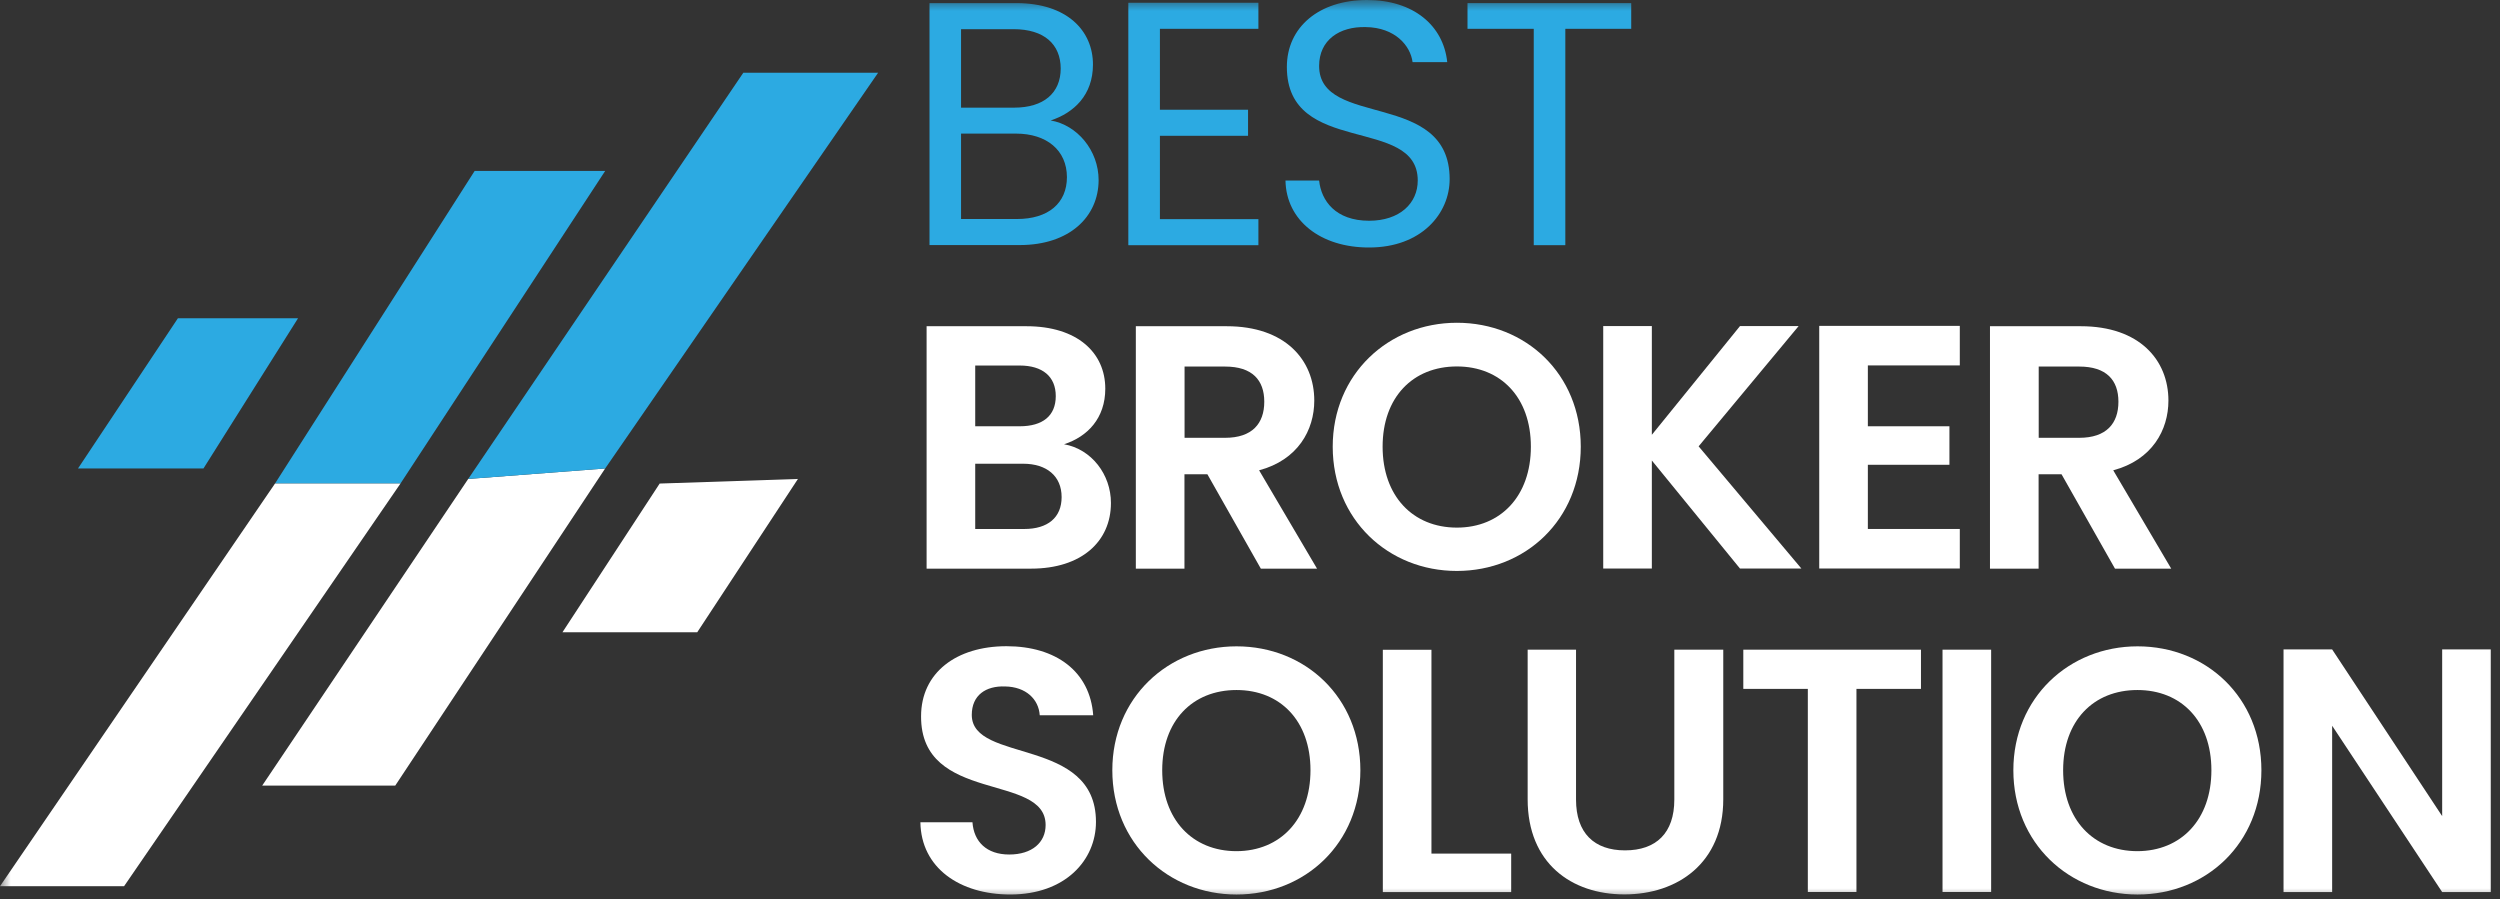 <svg width="114" height="41" viewBox="0 0 114 41" fill="none" xmlns="http://www.w3.org/2000/svg">
<rect x="0" y="0" width="114" height="41" fill="#333333" stroke="none"/>
<g id="utip-logo 1" clip-path="url(#clip0_10_17645)">
<g id="Clip path group">
<mask id="mask0_10_17645" style="mask-type:luminance" maskUnits="userSpaceOnUse" x="0" y="0" width="114" height="41">
<g id="clip0_804_15082">
<path id="Vector" d="M114 0H0V41H114V0Z" fill="white"/>
</g>
</mask>
<g mask="url(#mask0_10_17645)">
<g id="Group">
<path id="Vector_2" d="M3.557 21.362L8.112 14.513H13.591L9.278 21.362H3.557Z" fill="#2CAAE2"/>
<path id="Vector_3" d="M21.644 7.795L12.54 22.05H18.261L27.596 7.795H21.644Z" fill="#2CAAE2"/>
<path id="Vector_4" d="M12.54 22.05H18.261L5.658 40.411H0L12.54 22.05Z" fill="white"/>
<path id="Vector_5" d="M21.35 21.84L27.596 21.362L18.024 35.822H11.957L21.35 21.84Z" fill="white"/>
<path id="Vector_6" d="M33.895 3.317H40.042L27.596 21.362L21.35 21.84L33.895 3.317Z" fill="#2CAAE2"/>
<path id="Vector_7" d="M30.081 22.05L25.648 28.831H31.794L36.386 21.84L30.081 22.05Z" fill="white"/>
<path id="Vector_8" d="M46.498 11.175H42.385V0.142H46.341C48.668 0.142 49.839 1.408 49.839 2.943C49.839 4.336 48.967 5.146 47.911 5.493C49.114 5.698 50.097 6.854 50.097 8.215C50.092 9.877 48.778 11.175 46.498 11.175ZM46.215 1.33H43.824V4.909H46.246C47.591 4.909 48.368 4.242 48.368 3.122C48.363 2.023 47.622 1.33 46.215 1.33ZM46.325 6.092H43.824V9.987H46.372C47.796 9.987 48.652 9.272 48.652 8.074C48.647 6.854 47.733 6.092 46.325 6.092Z" fill="#2CAAE2"/>
<path id="Vector_9" d="M52.892 1.314V5.004H56.911V6.192H52.892V9.993H57.383V11.181H51.452V0.126H57.383V1.314H52.892Z" fill="#2CAAE2"/>
<path id="Vector_10" d="M58.618 8.232H60.152C60.247 9.151 60.898 10.066 62.432 10.066C63.824 10.066 64.649 9.272 64.649 8.232C64.649 5.256 58.681 7.154 58.681 3.054C58.681 1.235 60.152 0 62.337 0C64.444 0 65.82 1.156 65.994 2.833H64.413C64.318 2.087 63.619 1.251 62.274 1.235C61.087 1.204 60.152 1.819 60.152 3.007C60.152 5.856 66.104 4.084 66.104 8.168C66.104 9.735 64.822 11.286 62.432 11.286C60.22 11.291 58.65 10.056 58.618 8.232Z" fill="#2CAAE2"/>
<path id="Vector_11" d="M74.384 0.142V1.314H71.379V11.18H69.939V1.314H66.918V0.142H74.384Z" fill="#2CAAE2"/>
<path id="Vector_12" d="M47.018 25.93H42.253V14.876H46.808C49.12 14.876 50.401 16.079 50.401 17.724C50.401 19.07 49.593 19.911 48.521 20.258C49.771 20.479 50.659 21.635 50.659 22.934C50.659 24.695 49.314 25.93 47.018 25.93ZM46.498 16.668H44.47V19.438H46.498C47.544 19.438 48.143 18.965 48.143 18.061C48.143 17.173 47.544 16.668 46.498 16.668ZM46.656 21.146H44.47V24.122H46.703C47.78 24.122 48.41 23.601 48.41 22.666C48.41 21.714 47.733 21.146 46.656 21.146Z" fill="white"/>
<path id="Vector_13" d="M59.931 18.266C59.931 19.612 59.185 20.973 57.415 21.446L60.057 25.93H57.494L55.056 21.625H54.011V25.93H51.794V14.876H55.939C58.602 14.876 59.931 16.41 59.931 18.266ZM55.865 16.715H54.016V19.964H55.865C57.1 19.964 57.651 19.312 57.651 18.319C57.651 17.33 57.1 16.715 55.865 16.715Z" fill="white"/>
<path id="Vector_14" d="M60.772 20.369C60.772 17.057 63.32 14.718 66.435 14.718C69.582 14.718 72.083 17.062 72.083 20.369C72.083 23.691 69.566 26.035 66.435 26.035C63.32 26.04 60.772 23.696 60.772 20.369ZM69.808 20.369C69.808 18.119 68.431 16.71 66.435 16.71C64.423 16.71 63.047 18.119 63.047 20.369C63.047 22.618 64.423 24.059 66.435 24.059C68.431 24.059 69.808 22.618 69.808 20.369Z" fill="white"/>
<path id="Vector_15" d="M82.012 14.876L77.457 20.353L82.143 25.925H79.343L75.324 20.999V25.925H73.107V14.87H75.324V19.827L79.343 14.87H82.012V14.876Z" fill="white"/>
<path id="Vector_16" d="M85.174 16.668V19.438H88.894V21.194H85.174V24.121H89.367V25.924H82.957V14.86H89.367V16.663H85.174V16.668Z" fill="white"/>
<path id="Vector_17" d="M98.88 18.266C98.88 19.612 98.135 20.973 96.364 21.446L99.007 25.93H96.443L94.005 21.625H92.96V25.93H90.743V14.876H94.888C97.551 14.876 98.88 16.41 98.88 18.266ZM94.814 16.715H92.965V19.964H94.814C96.049 19.964 96.6 19.312 96.6 18.319C96.6 17.33 96.049 16.715 94.814 16.715Z" fill="white"/>
<path id="Vector_18" d="M41.97 37.494H44.344C44.407 38.382 44.99 38.966 46.02 38.966C47.066 38.966 47.68 38.414 47.68 37.62C47.68 35.228 41.985 36.669 42.001 32.663C42.001 30.671 43.614 29.467 45.894 29.467C48.158 29.467 49.708 30.624 49.85 32.616H47.412C47.365 31.885 46.782 31.317 45.831 31.302C44.959 31.27 44.313 31.696 44.313 32.6C44.313 34.818 49.976 33.583 49.976 37.478C49.976 39.218 48.584 40.789 46.067 40.789C43.777 40.789 42.001 39.586 41.97 37.494Z" fill="white"/>
<path id="Vector_19" d="M50.722 35.123C50.722 31.812 53.27 29.473 56.385 29.473C59.532 29.473 62.033 31.817 62.033 35.123C62.033 38.451 59.516 40.79 56.385 40.79C53.27 40.79 50.722 38.446 50.722 35.123ZM59.758 35.123C59.758 32.874 58.382 31.465 56.385 31.465C54.373 31.465 52.997 32.874 52.997 35.123C52.997 37.373 54.373 38.813 56.385 38.813C58.382 38.808 59.758 37.368 59.758 35.123Z" fill="white"/>
<path id="Vector_20" d="M65.269 38.924H68.91V40.679H63.057V29.63H65.274V38.924H65.269Z" fill="white"/>
<path id="Vector_21" d="M71.867 29.625V36.464C71.867 37.983 72.692 38.777 74.1 38.777C75.524 38.777 76.349 37.983 76.349 36.464V29.625H78.581V36.448C78.581 39.36 76.49 40.785 74.074 40.785C71.657 40.785 69.661 39.36 69.661 36.448V29.625H71.867Z" fill="white"/>
<path id="Vector_22" d="M87.596 29.625V31.413H84.654V40.674H82.437V31.413H79.495V29.625H87.596Z" fill="white"/>
<path id="Vector_23" d="M90.796 29.625V40.674H88.579V29.625H90.796Z" fill="white"/>
<path id="Vector_24" d="M91.809 35.123C91.809 31.812 94.357 29.473 97.473 29.473C100.619 29.473 103.12 31.817 103.12 35.123C103.12 38.451 100.604 40.79 97.473 40.79C94.352 40.79 91.809 38.446 91.809 35.123ZM100.84 35.123C100.84 32.874 99.464 31.465 97.467 31.465C95.455 31.465 94.079 32.874 94.079 35.123C94.079 37.373 95.455 38.813 97.467 38.813C99.464 38.808 100.84 37.368 100.84 35.123Z" fill="white"/>
<path id="Vector_25" d="M113.58 40.679H111.363L106.346 33.094V40.679H104.129V29.614H106.346L111.363 37.215V29.614H113.58V40.679Z" fill="white"/>
</g>
</g>
</g>
</g>
<defs>
<clipPath id="clip0_10_17645">
<rect width="114" height="41" fill="white"/>
</clipPath>
</defs>
</svg>
